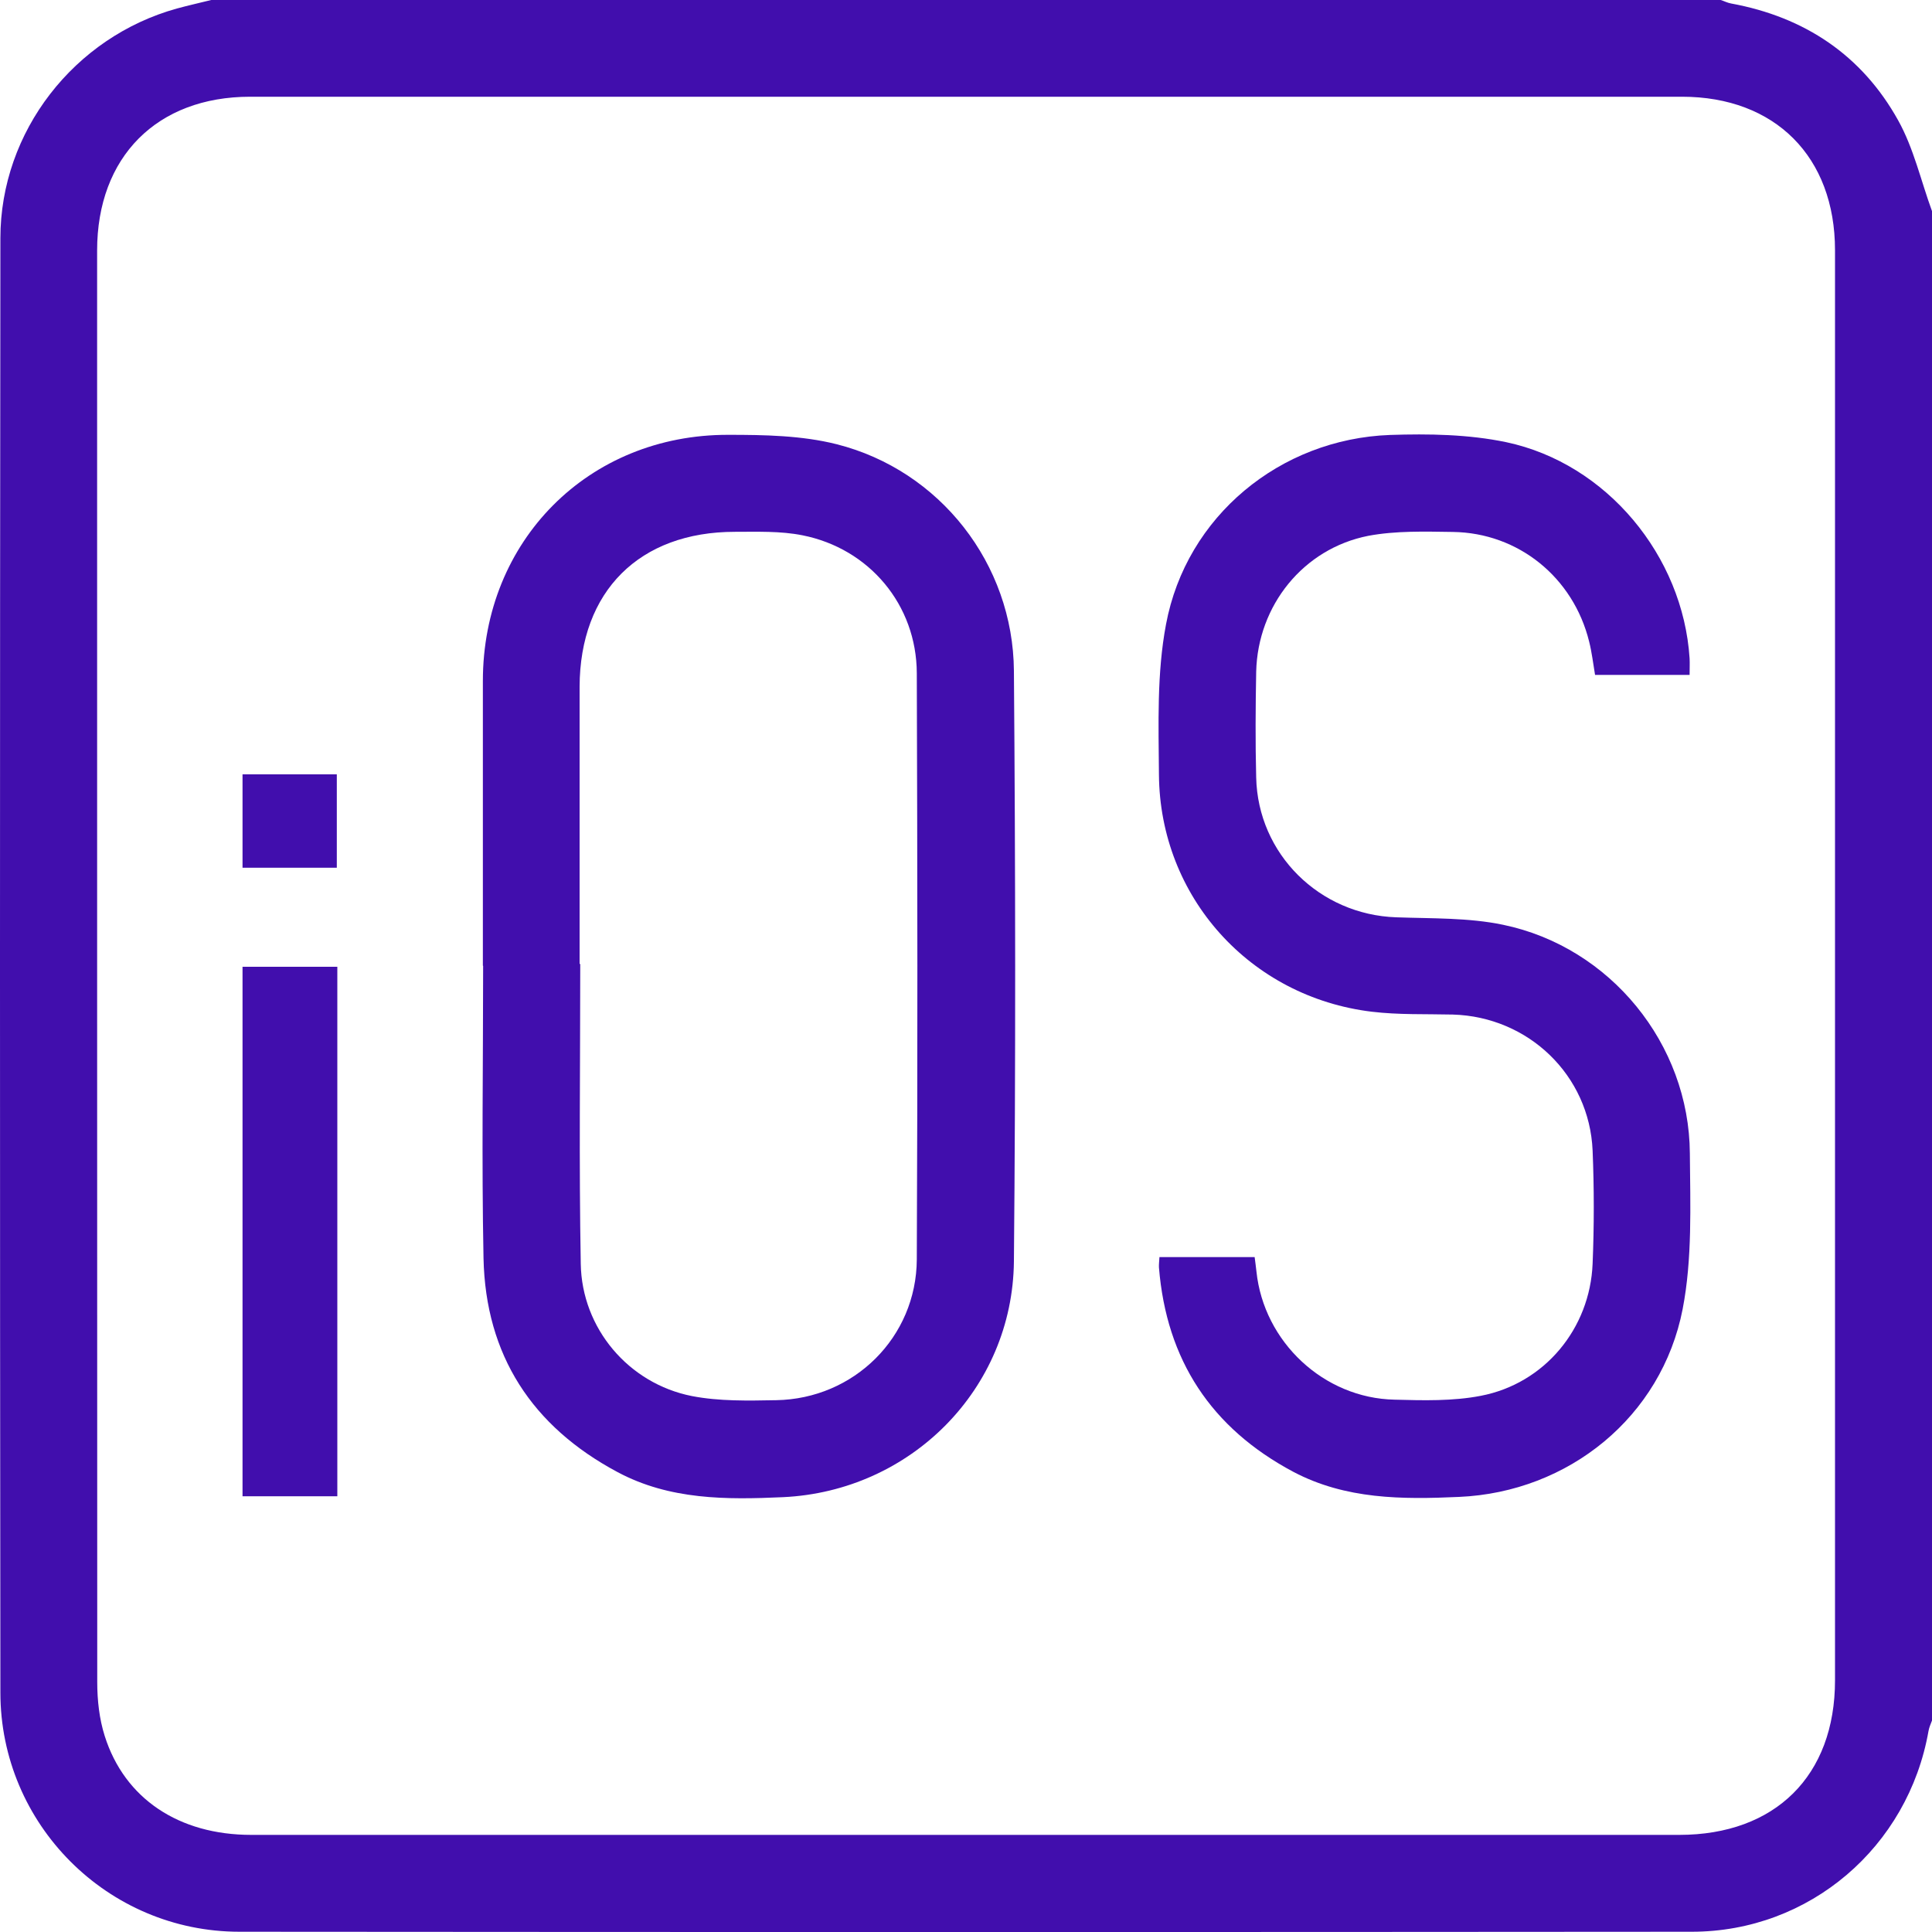 <svg width="15" height="15" viewBox="0 0 15 15" fill="none" xmlns="http://www.w3.org/2000/svg">
<path d="M15 1.639V13.358C14.99 13.385 14.978 13.411 14.973 13.439C14.815 14.34 14.049 14.998 13.135 14.998C9.376 15.001 5.618 15.001 1.859 14.998C0.835 14.998 0.003 14.163 0.003 13.141C-0.001 9.377 -0.001 5.613 0.003 1.85C0.003 1.021 0.576 0.287 1.374 0.066C1.462 0.042 1.552 0.022 1.64 0C5.546 0 9.453 0 13.359 0C13.386 0.008 13.411 0.022 13.44 0.027C14.012 0.132 14.456 0.429 14.737 0.934C14.858 1.151 14.914 1.404 15 1.639ZM7.5 14.246C9.346 14.246 11.19 14.246 13.037 14.246C13.783 14.246 14.247 13.787 14.247 13.046C14.247 9.345 14.247 5.644 14.247 1.943C14.247 1.217 13.781 0.751 13.059 0.751C9.353 0.751 5.647 0.751 1.942 0.751C1.218 0.751 0.754 1.219 0.754 1.945C0.754 5.651 0.754 9.357 0.755 13.061C0.755 13.2 0.771 13.346 0.813 13.478C0.967 13.965 1.389 14.246 1.951 14.246C3.8 14.246 5.652 14.246 7.501 14.246H7.5Z" fill="#410EAD"/>
<path d="M3.749 7.497C3.749 6.76 3.749 6.022 3.749 5.287C3.749 4.2 4.568 3.373 5.655 3.376C5.936 3.376 6.226 3.381 6.496 3.449C7.298 3.652 7.866 4.378 7.872 5.209C7.884 6.736 7.886 8.264 7.872 9.793C7.862 10.785 7.071 11.578 6.079 11.624C5.64 11.644 5.199 11.646 4.794 11.429C4.131 11.075 3.77 10.522 3.754 9.769C3.739 9.013 3.751 8.255 3.751 7.499L3.749 7.497ZM4.502 7.484C4.502 7.484 4.504 7.484 4.505 7.484C4.505 8.26 4.495 9.035 4.509 9.812C4.517 10.313 4.88 10.742 5.372 10.839C5.584 10.88 5.807 10.875 6.026 10.871C6.63 10.861 7.115 10.383 7.118 9.778C7.125 8.26 7.123 6.743 7.118 5.226C7.116 4.697 6.75 4.259 6.23 4.156C6.06 4.122 5.88 4.129 5.706 4.129C4.965 4.129 4.502 4.59 4.5 5.332C4.5 6.05 4.5 6.767 4.5 7.484H4.502Z" fill="#410EAD"/>
<path d="M13.122 5.24H12.384C12.369 5.151 12.359 5.064 12.338 4.981C12.215 4.483 11.789 4.137 11.28 4.13C11.062 4.127 10.838 4.12 10.624 4.16C10.119 4.259 9.765 4.701 9.753 5.215C9.748 5.488 9.746 5.763 9.753 6.036C9.766 6.631 10.245 7.102 10.841 7.122C11.118 7.132 11.402 7.124 11.67 7.18C12.503 7.353 13.115 8.106 13.12 8.955C13.123 9.359 13.14 9.772 13.064 10.164C12.901 11 12.179 11.585 11.328 11.622C10.887 11.642 10.448 11.642 10.041 11.427C9.404 11.088 9.056 10.559 8.998 9.84C8.997 9.816 9 9.793 9.002 9.76H9.741C9.746 9.799 9.751 9.835 9.755 9.872C9.812 10.418 10.277 10.856 10.828 10.867C11.052 10.873 11.28 10.879 11.497 10.837C11.992 10.742 12.345 10.315 12.365 9.811C12.377 9.52 12.377 9.225 12.365 8.933C12.34 8.348 11.867 7.894 11.28 7.877C11.07 7.872 10.86 7.88 10.651 7.855C9.705 7.741 9.005 6.963 8.998 6.014C8.995 5.624 8.981 5.227 9.053 4.847C9.21 4.008 9.939 3.408 10.792 3.377C11.092 3.367 11.402 3.372 11.694 3.433C12.474 3.598 13.067 4.316 13.118 5.112C13.12 5.151 13.118 5.188 13.118 5.24H13.122Z" fill="#410EAD"/>
<path d="M1.883 7.506H2.619V11.617H1.883V7.506Z" fill="#410EAD"/>
<path d="M1.883 6.737V6.012H2.615V6.737H1.883Z" fill="#410EAD"/>
</svg>
